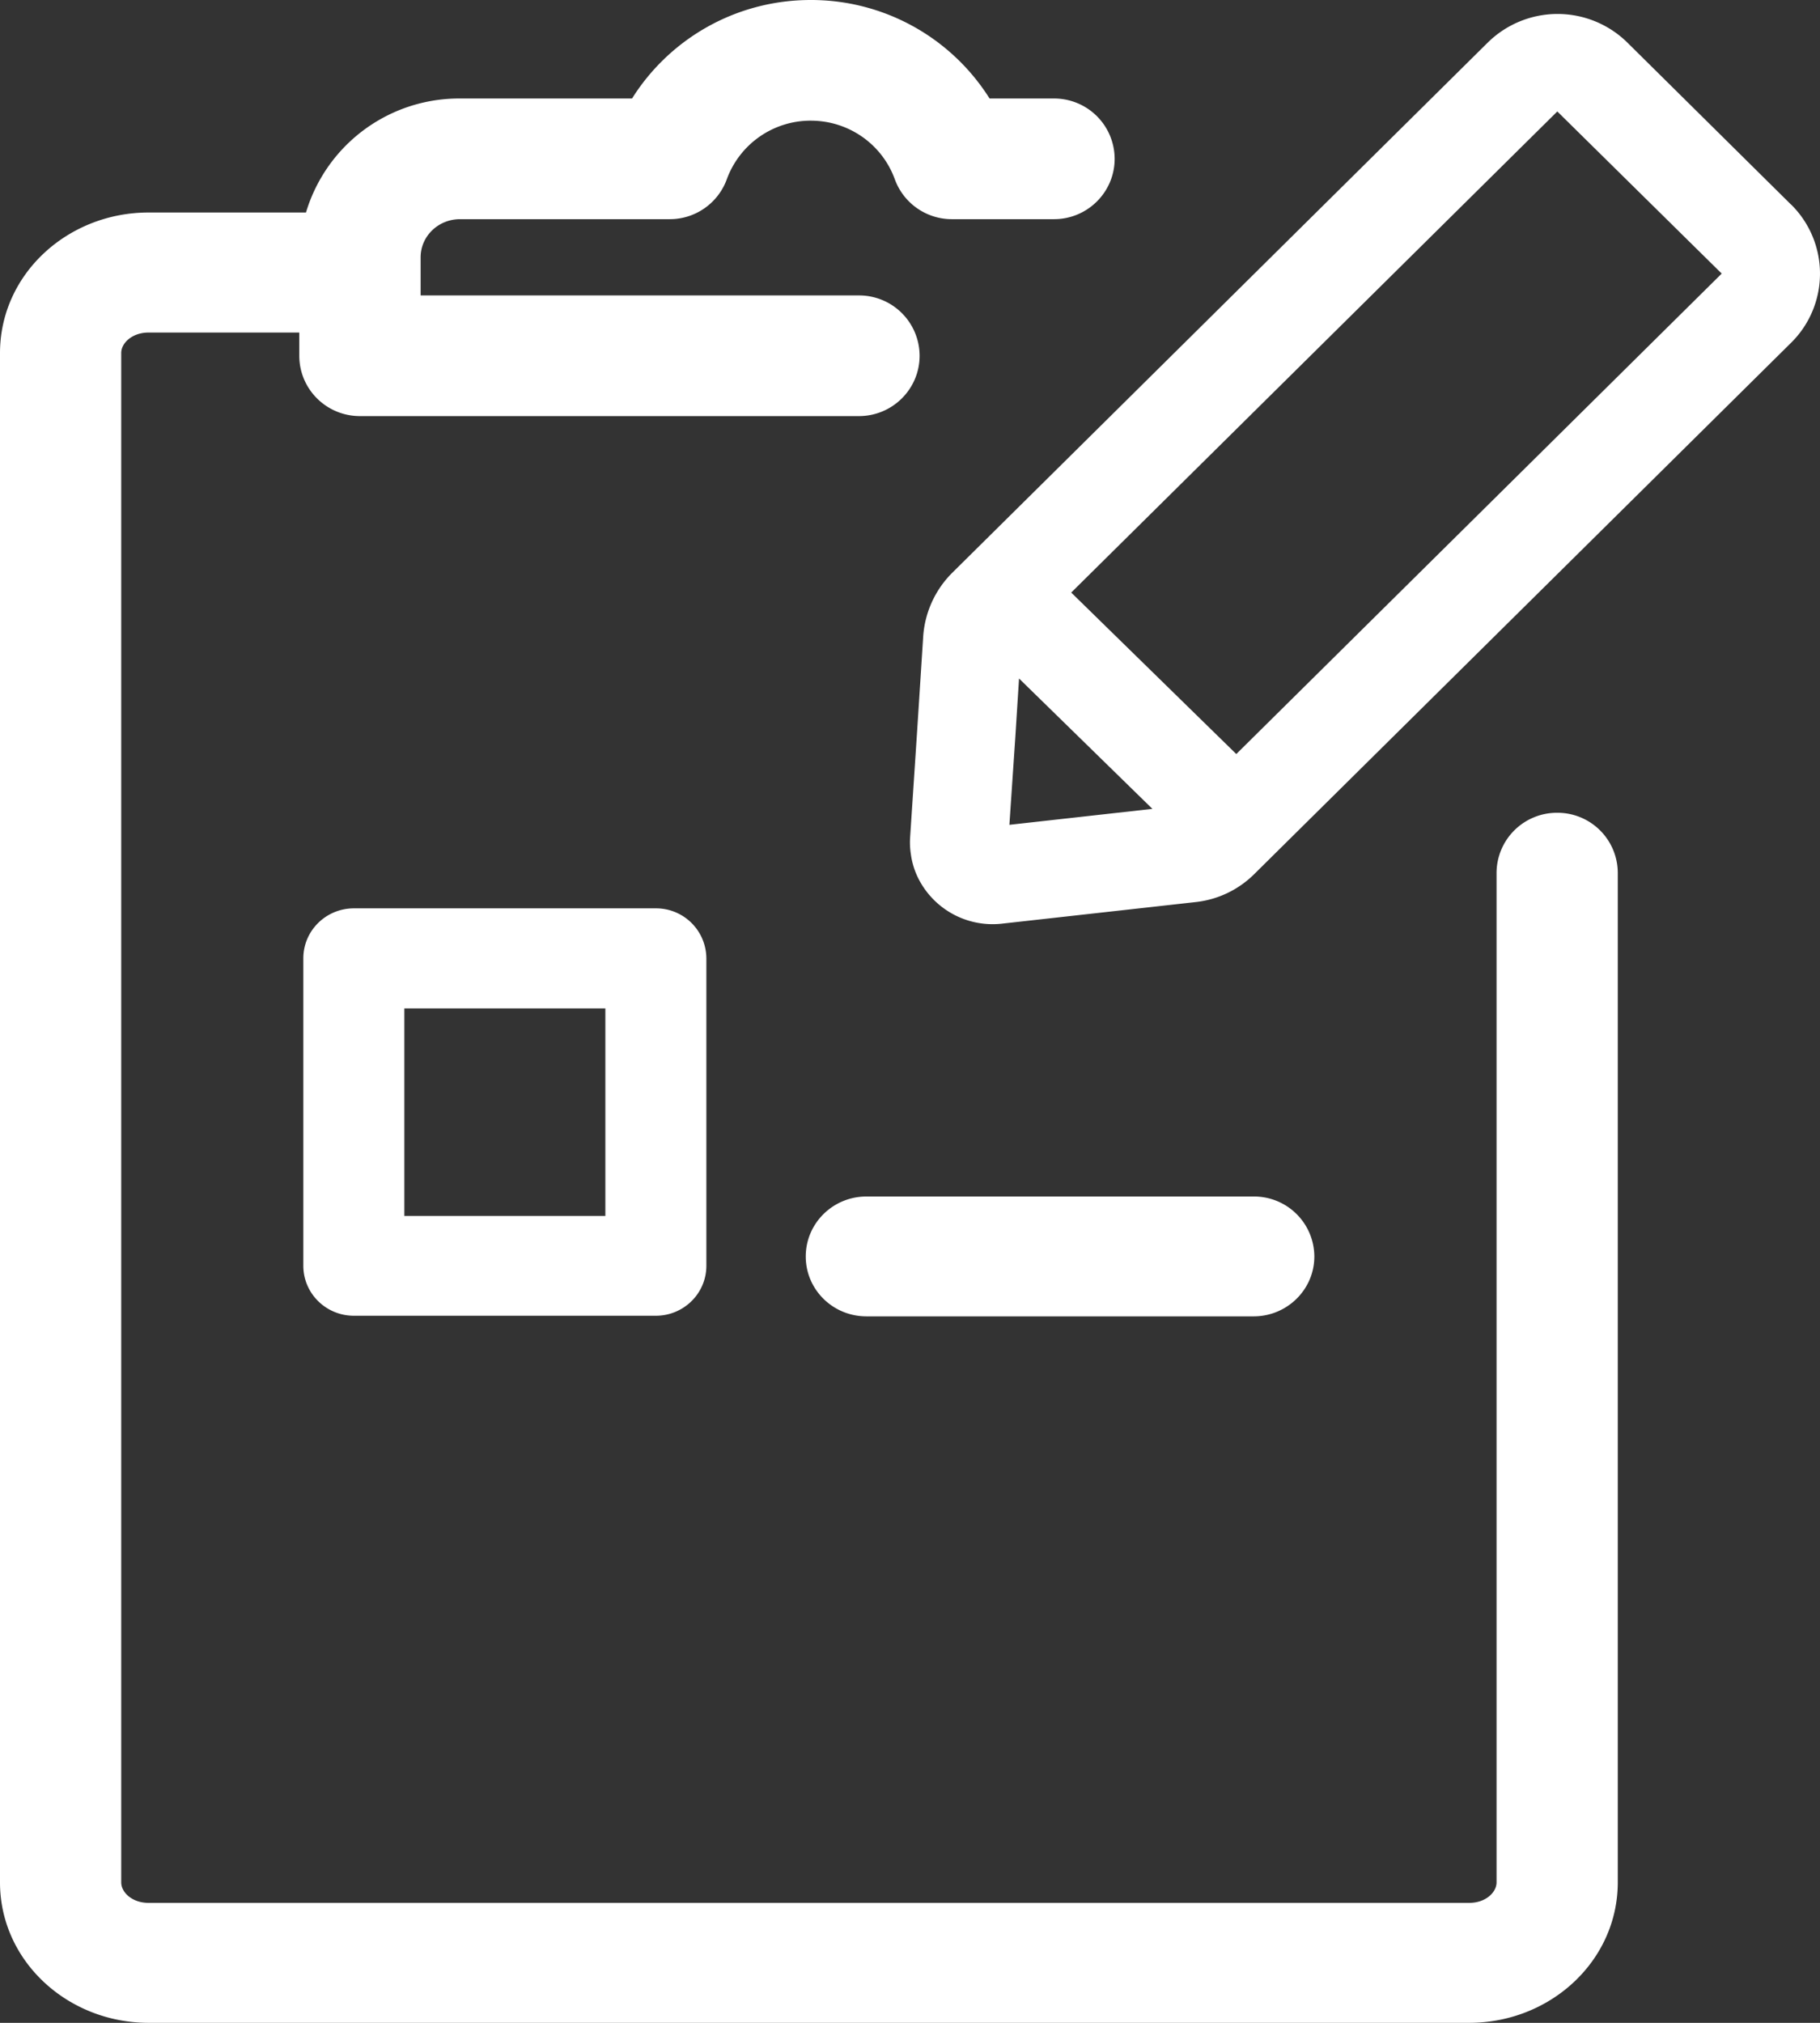 <svg xmlns="http://www.w3.org/2000/svg" width="18" height="20"><rect width="100%" height="100%" fill="#333333" stroke="none"/><g fill="none" fill-rule="evenodd"><path d="M-3-2h24v24H-3z"/><path fill="#FFF" fill-rule="nonzero" d="M3.035 2.101H1.47c-.803 0-1.47.612-1.47 1.39v15.12C0 19.387.667 20 1.47 20h13.06c.803 0 1.47-.612 1.47-1.39V8.63a.596.596 0 0 0-.6-.594.597.597 0 0 0-.599.594v9.981c0 .101-.11.203-.27.203H1.469c-.16 0-.27-.102-.27-.203V3.49c0-.1.11-.202.27-.202h1.566c.331 0 .6-.266.6-.593a.596.596 0 0 0-.6-.594zM3.5 13.009h2.986c.276 0 .5-.221.5-.494v-3.04a.497.497 0 0 0-.5-.494H3.5c-.276 0-.5.221-.5.494v3.04c0 .273.224.494.5.494zm.499-.988V9.97h1.988v2.052H3.999zm4.57.994h3.83c.33 0 .6-.265.6-.592a.596.596 0 0 0-.6-.593h-3.83c-.332 0-.6.266-.6.593 0 .327.268.592.6.592zM8.018 0c-.735 0-1.394.38-1.767.974h-1.7a1.58 1.58 0 0 0-1.591 1.57v.973c0 .33.268.597.6.597h4.935c.331 0 .6-.267.6-.597a.598.598 0 0 0-.6-.596H4.16v-.377c0-.207.173-.377.39-.377h2.074a.6.6 0 0 0 .564-.394.882.882 0 0 1 .83-.58c.378 0 .707.235.832.58a.6.6 0 0 0 .565.394h1.009c.331 0 .6-.267.6-.597a.598.598 0 0 0-.6-.596h-.637A2.085 2.085 0 0 0 8.019 0zm9.695 2.022l-1.617-1.6a.984.984 0 0 0-1.383 0L9.416 5.665a.983.983 0 0 0-.285.62l-.06.936-.07 1.06a.747.747 0 0 0 .007.16.76.76 0 0 0 .1.291.823.823 0 0 0 .795.401l1.921-.214a.97.97 0 0 0 .583-.279l5.307-5.251a.96.96 0 0 0 0-1.367zm-7.73 6.133l.059-.872.059-.933a.023.023 0 0 1 .005-.008l5.296-5.24 1.623 1.6a.004.004 0 0 1 0 .006l-5.31 5.254-1.731.193zm-.338-1.87l2.229 2.178.683-.685L10.33 5.6l-.684.685z"/></g></svg>